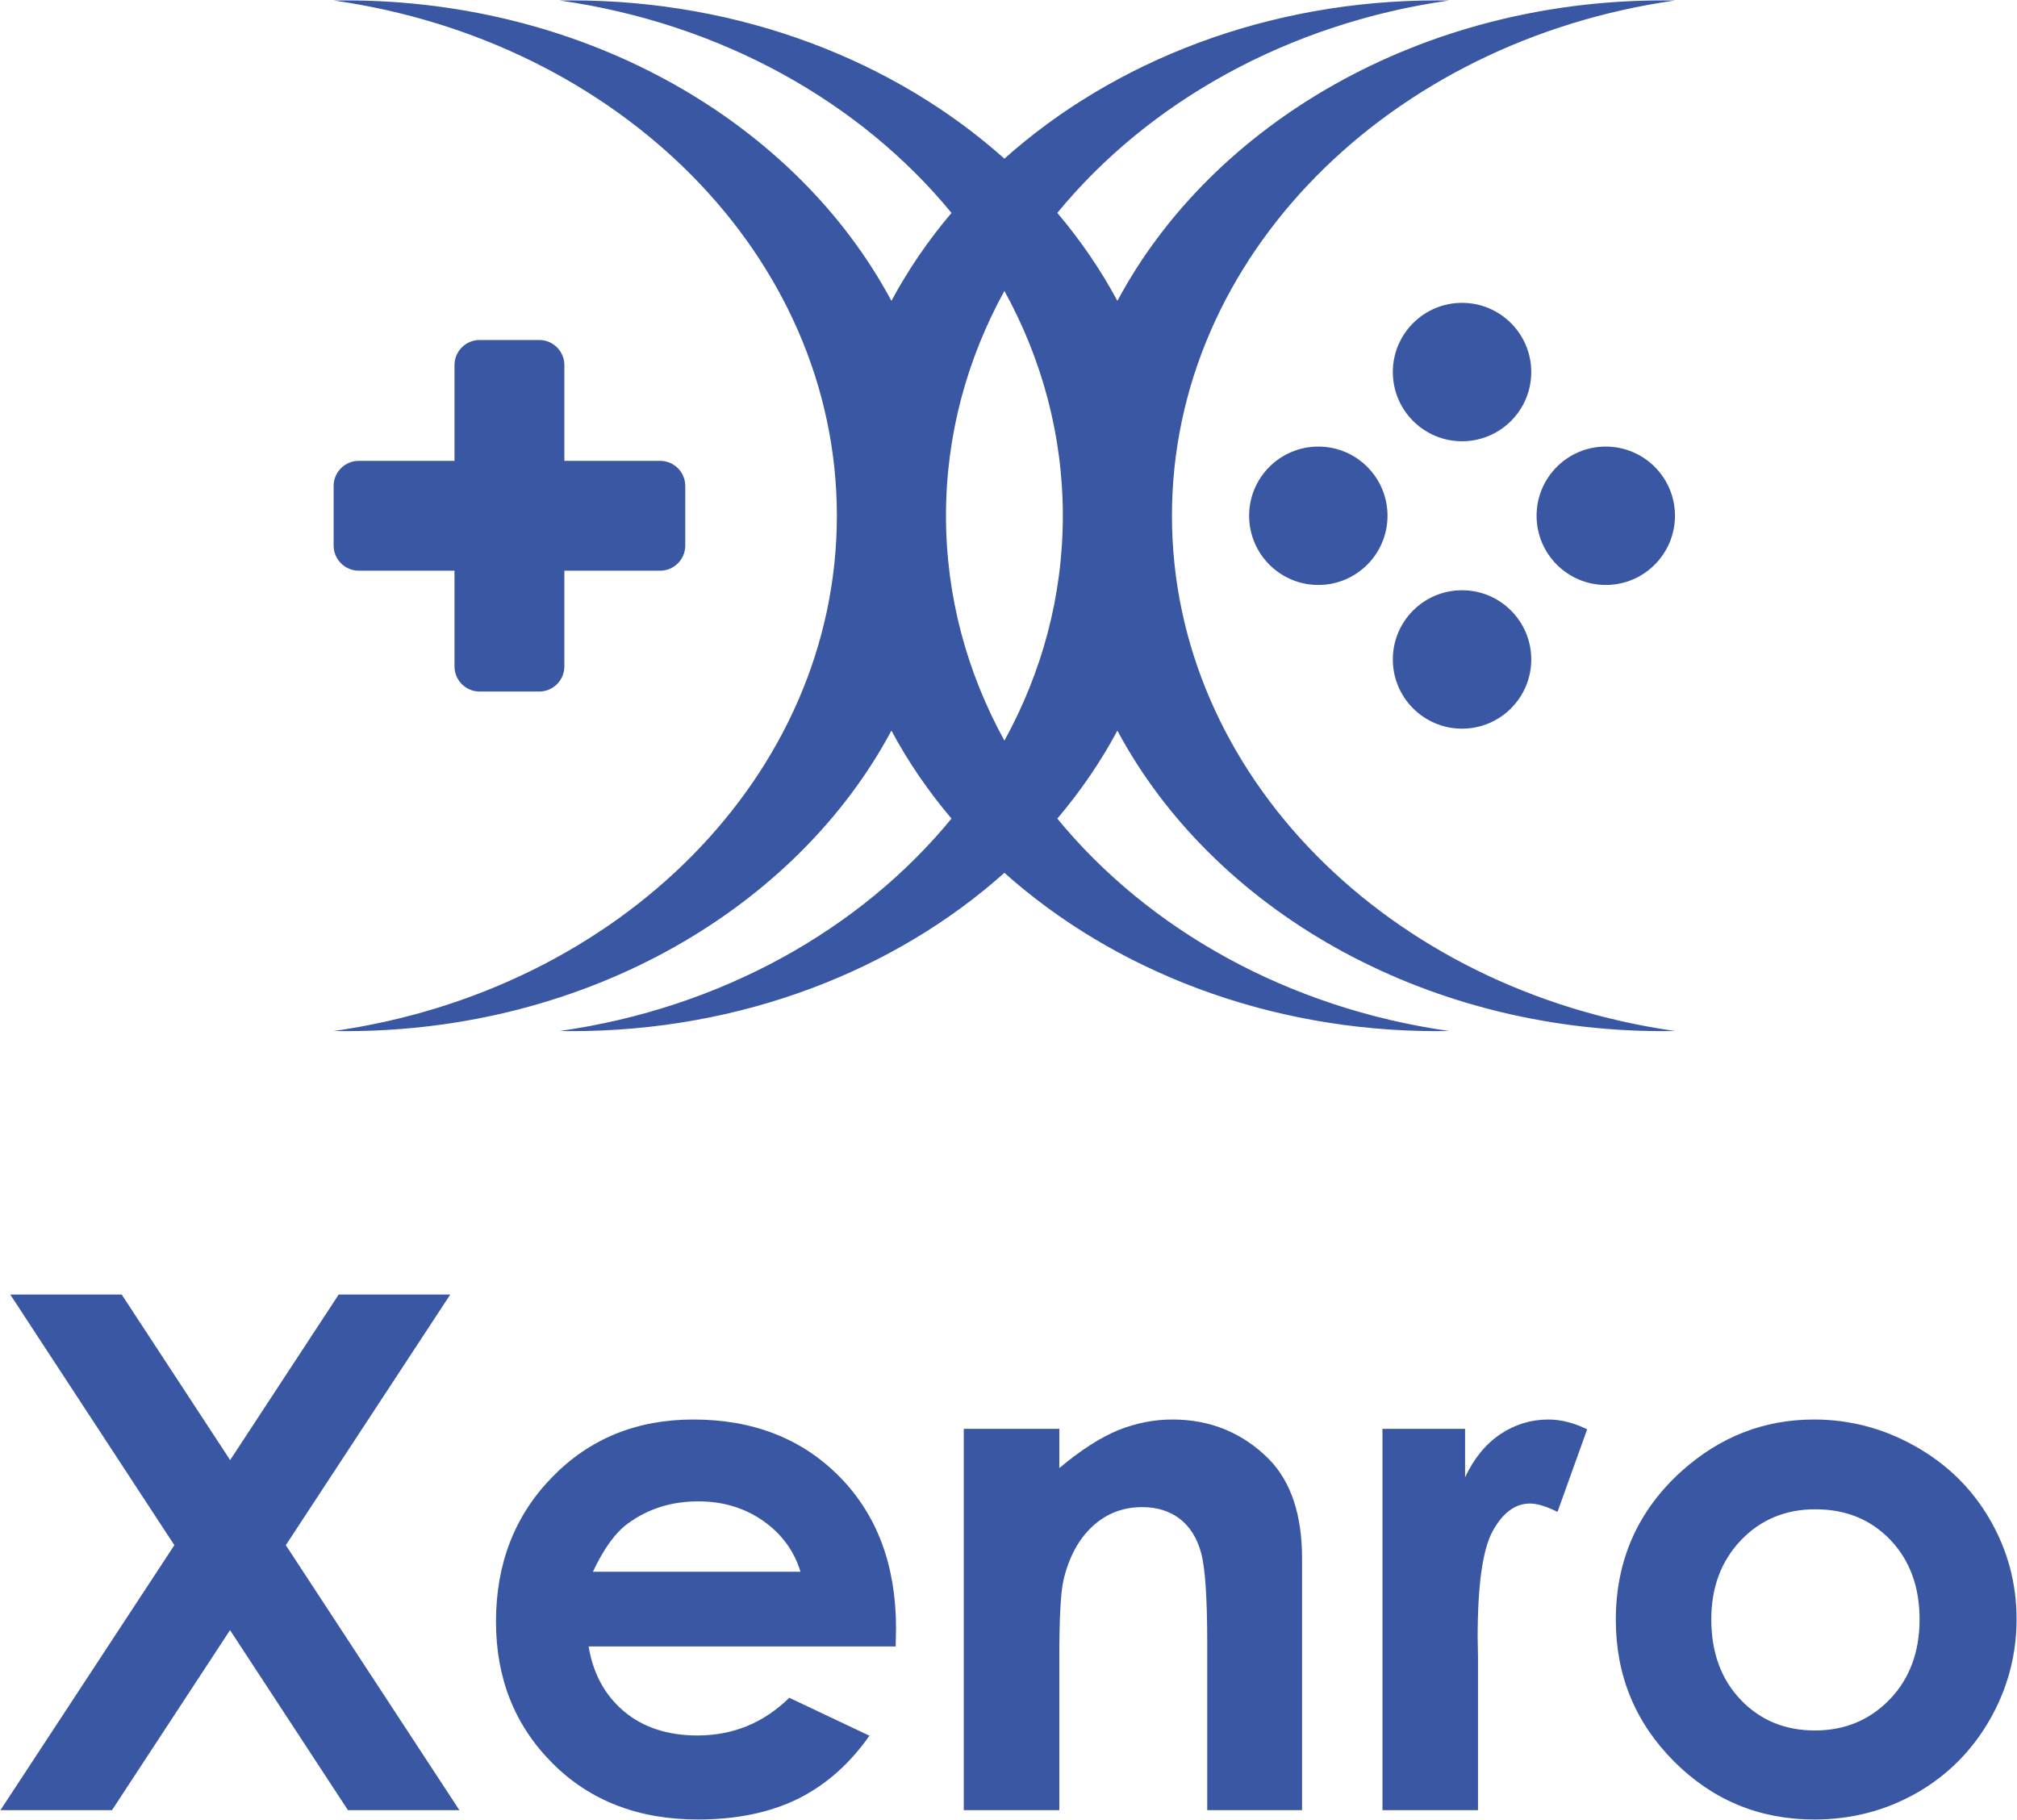 <?xml version="1.0" encoding="UTF-8"?>
<!DOCTYPE svg PUBLIC "-//W3C//DTD SVG 1.1//EN" "http://www.w3.org/Graphics/SVG/1.1/DTD/svg11.dtd">
<!-- Creator: CorelDRAW X7 -->
<svg xmlns="http://www.w3.org/2000/svg" xml:space="preserve" width="512px" height="462px" version="1.1" style="shape-rendering:geometricPrecision; text-rendering:geometricPrecision; image-rendering:optimizeQuality; fill-rule:evenodd; clip-rule:evenodd"
viewBox="0 0 51200 46200"
 xmlns:xlink="http://www.w3.org/1999/xlink">
 <defs>
  <style type="text/css">
   <![CDATA[
    .fil0 {fill:#3A57A4}
   ]]>
  </style>
 </defs>
 <g id="Layer_x0020_1">
  <path class="fil0" d="M46044 36036c915,0 1775,227 2580,683 808,456 1434,1073 1887,1854 453,784 678,1625 678,2531 0,911 -228,1762 -681,2555 -456,793 -1076,1413 -1860,1860 -786,446 -1649,671 -2595,671 -1391,0 -2579,-492 -3561,-1476 -984,-988 -1476,-2185 -1476,-3592 0,-1510 556,-2768 1668,-3774 975,-875 2093,-1312 3360,-1312zm37 2279c-757,0 -1386,261 -1887,784 -501,525 -754,1194 -754,2011 0,839 250,1519 745,2039 495,520 1124,781 1887,781 759,0 1391,-265 1899,-790 504,-526 756,-1204 756,-2030 0,-830 -249,-1501 -744,-2021 -495,-516 -1130,-774 -1902,-774z"/>
  <path class="fil0" d="M22736 41797l-7794 0c112,689 413,1239 899,1650 487,407 1110,610 1863,610 906,0 1680,-319 2331,-957l2035 963c-507,723 -1118,1258 -1826,1608 -711,346 -1553,519 -2528,519 -1513,0 -2747,-477 -3698,-1434 -951,-954 -1428,-2151 -1428,-3588 0,-1474 477,-2698 1428,-3671 951,-975 2142,-1461 3580,-1461 1522,0 2762,486 3716,1455 954,972 1431,2252 1431,3847l-9 459zm-2416 -1896c-161,-529 -477,-961 -948,-1292 -474,-331 -1021,-495 -1647,-495 -677,0 -1270,185 -1783,559 -319,231 -617,641 -891,1228l5269 0z"/>
  <path class="fil0" d="M8469 13850l0 -1514c0,-351 287,-637 638,-637l2430 0 0 -2431c0,-351 287,-637 638,-637l1513 0c351,0 638,286 638,637l0 2431 2431 0c351,0 638,286 638,637l0 1514c0,351 -287,638 -638,638l-2431 0 0 2430c0,351 -287,638 -638,638l-1513 0c-351,0 -638,-287 -638,-638l0 -2430 -2430 0c-351,0 -638,-287 -638,-638z"/>
  <path class="fil0" d="M37113 7688c970,0 1757,787 1757,1757 0,970 -787,1757 -1757,1757 -970,0 -1757,-787 -1757,-1757 0,-970 787,-1757 1757,-1757z"/>
  <path class="fil0" d="M40761 11337c970,0 1757,786 1757,1756 0,970 -787,1757 -1757,1757 -970,0 -1756,-787 -1756,-1757 0,-970 786,-1756 1756,-1756z"/>
  <path class="fil0" d="M37113 14984c970,0 1757,787 1757,1757 0,971 -787,1757 -1757,1757 -970,0 -1757,-786 -1757,-1757 0,-970 787,-1757 1757,-1757z"/>
  <path class="fil0" d="M33465 11337c970,0 1756,786 1756,1756 0,970 -786,1757 -1756,1757 -970,0 -1757,-787 -1757,-1757 0,-970 787,-1756 1757,-1756z"/>
  <path class="fil0" d="M35093 36273l2097 0 0 1230c225,-480 523,-844 894,-1094 373,-249 780,-373 1221,-373 313,0 641,82 984,249l-753 2096c-283,-142 -517,-212 -699,-212 -371,0 -687,231 -942,692 -258,463 -386,1368 -386,2717l9 471 0 3904 -2425 0 0 -9680z"/>
  <path class="fil0" d="M24465 36273l2425 0 0 996c549,-461 1051,-781 1498,-963 446,-179 905,-270 1373,-270 960,0 1777,334 2446,1002 562,572 845,1413 845,2526l0 6389 -2407 0 0 -4232c0,-1155 -52,-1921 -155,-2297 -103,-380 -285,-669 -541,-866 -258,-198 -577,-298 -954,-298 -492,0 -914,164 -1267,492 -352,328 -596,784 -732,1361 -70,304 -106,958 -106,1963l0 3877 -2425 0 0 -9680z"/>
  <polygon class="fil0" points="260,32863 3089,32863 5842,37066 8598,32863 11430,32863 7255,39226 11661,45953 8832,45953 5839,41383 2843,45953 11,45953 4426,39226 "/>
  <path class="fil0" d="M14210 13c99,-2 197,-3 295,-3 4319,0 8218,1541 10991,4018 2774,-2477 6672,-4018 10991,-4018 98,0 196,1 295,3 -4090,581 -7634,2578 -9943,5392 590,696 1102,1444 1525,2233 2409,-4502 7709,-7628 13858,-7628 99,0 198,1 296,3 -7242,1028 -12769,6493 -12769,13080 0,6588 5527,12052 12769,13080 -98,2 -197,4 -296,4 -6149,0 -11449,-3127 -13858,-7629 -423,790 -935,1538 -1525,2233 2309,2815 5853,4811 9943,5392 -99,2 -197,4 -295,4 -4319,0 -8217,-1542 -10991,-4019 -2773,2477 -6672,4019 -10991,4019 -98,0 -196,-2 -295,-4 4091,-581 7634,-2577 9943,-5392 -589,-695 -1102,-1443 -1525,-2233 -2409,4502 -7708,7629 -13858,7629 -99,0 -197,-2 -295,-4 7241,-1028 12768,-6492 12768,-13080 0,-6587 -5527,-12052 -12768,-13080 98,-2 196,-3 295,-3 6150,0 11449,3126 13858,7628 423,-789 936,-1537 1525,-2233 -2309,-2814 -5852,-4811 -9943,-5392zm11286 18789c951,-1729 1483,-3665 1483,-5709 0,-2044 -532,-3979 -1483,-5708 -950,1729 -1483,3664 -1483,5708 0,2044 533,3980 1483,5709z"/>
 </g>
</svg>
